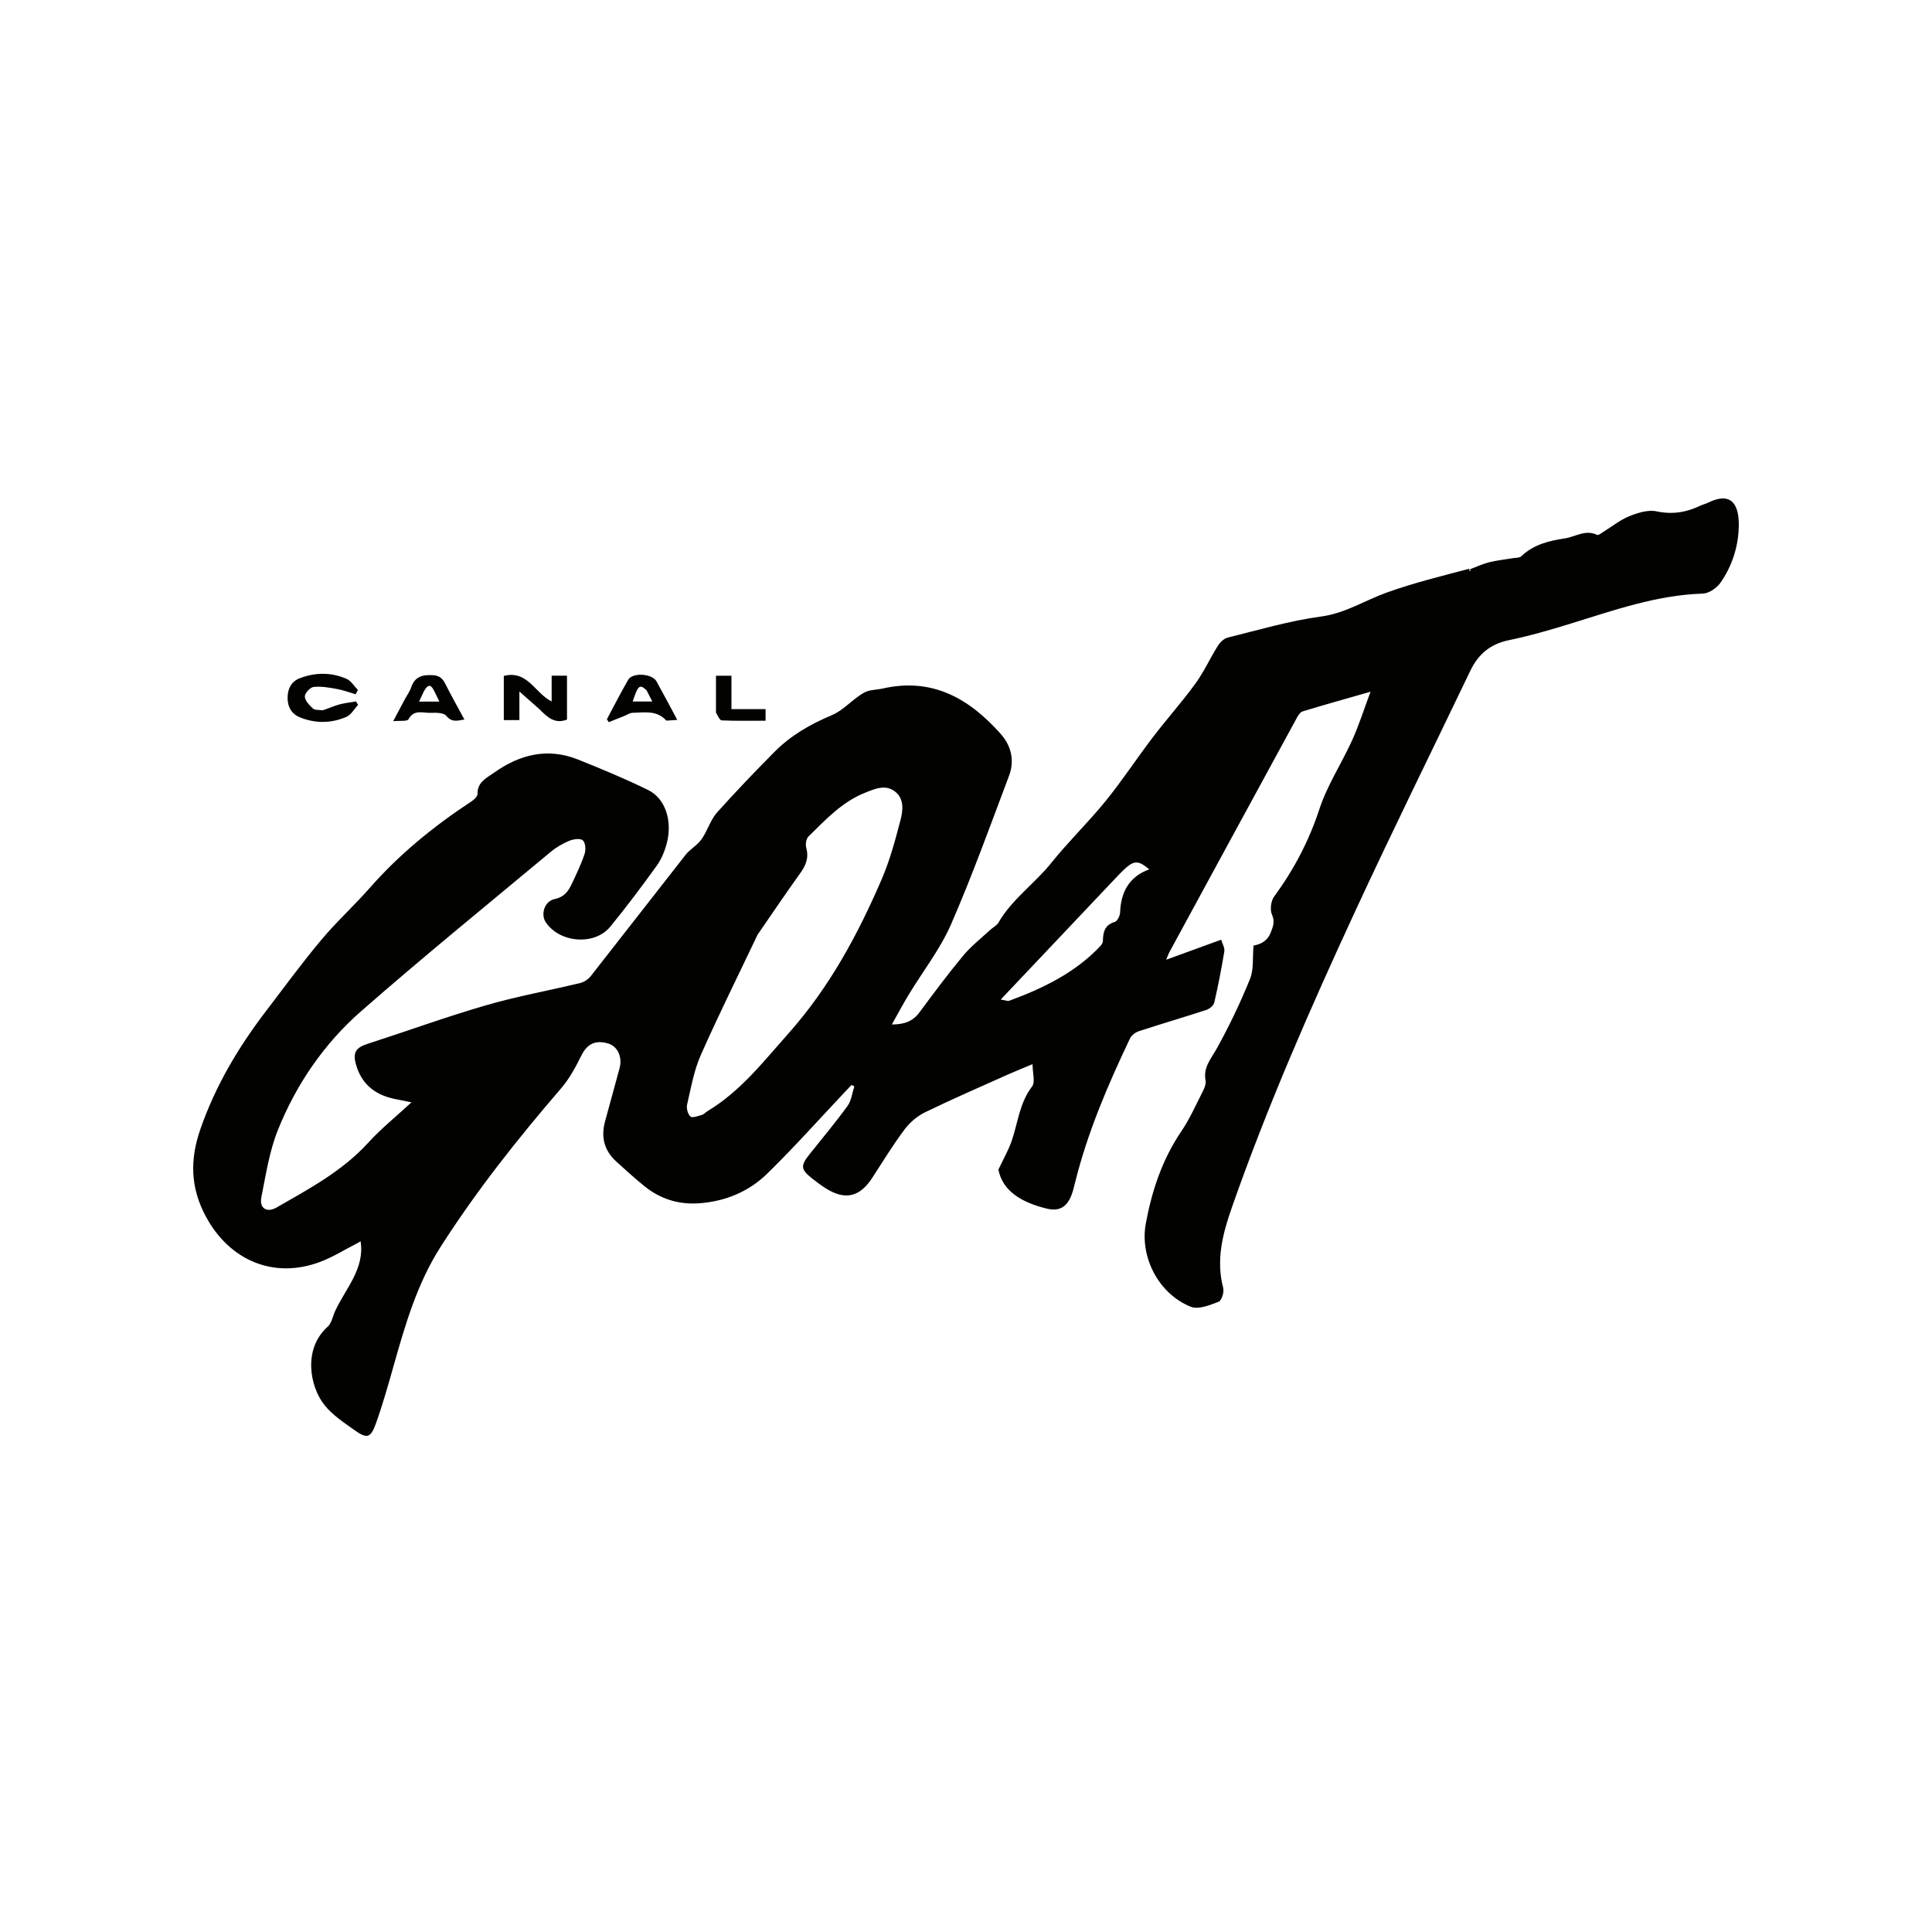 <svg width="500" height="500" viewBox="0 0 500 500" fill="none" xmlns="http://www.w3.org/2000/svg">
<path d="M380.457 147.313C382.089 146.702 383.683 145.94 385.363 145.52C387.388 145.014 389.487 144.807 391.551 144.453C392.293 144.325 393.263 144.394 393.724 143.952C396.903 140.904 400.934 139.945 405.036 139.326C407.761 138.914 410.339 136.953 413.326 138.431C413.684 138.608 414.515 137.901 415.092 137.547C417.277 136.21 419.318 134.528 421.659 133.592C423.857 132.714 426.525 131.87 428.703 132.335C432.83 133.216 436.464 132.592 440.104 130.846C440.724 130.549 441.417 130.402 442.032 130.098C447.982 127.161 450.04 130.462 449.999 135.89C449.96 141.279 448.316 146.439 445.203 150.881C444.255 152.234 442.228 153.575 440.653 153.625C428.727 154.005 417.668 157.947 406.465 161.394C401.197 163.015 395.882 164.575 390.489 165.68C385.675 166.667 382.569 169.311 380.522 173.583C370.565 194.359 360.354 215.016 350.679 235.921C339.098 260.944 328.031 286.199 318.889 312.25C316.474 319.133 314.631 325.968 316.567 333.341C316.846 334.4 316.156 336.59 315.388 336.885C313.122 337.755 310.185 338.972 308.235 338.207C299.921 334.946 294.918 325.383 296.535 316.643C298.104 308.161 300.777 300.092 305.696 292.831C307.892 289.591 309.499 285.945 311.287 282.439C311.722 281.586 312.165 280.491 311.999 279.622C311.351 276.233 313.399 274.051 314.883 271.383C318.119 265.565 321.004 259.513 323.506 253.343C324.511 250.867 324.133 247.83 324.414 244.716C326.054 244.385 327.945 243.76 328.912 241.228C329.548 239.563 329.952 238.475 329.173 236.669C328.628 235.408 328.911 233.167 329.741 232.036C334.841 225.083 338.746 217.67 341.458 209.399C343.495 203.19 347.229 197.555 349.947 191.546C351.7 187.672 352.982 183.584 354.691 179.014C348.209 180.872 342.646 182.426 337.121 184.107C336.503 184.295 335.976 185.13 335.62 185.782C324.591 206.014 313.588 226.261 302.586 246.509C302.4 246.851 302.282 247.231 301.809 248.377C306.804 246.557 311.24 244.941 316.043 243.191C316.354 244.271 317.002 245.308 316.854 246.214C316.128 250.654 315.266 255.077 314.253 259.459C314.076 260.222 313.047 261.086 312.231 261.354C306.439 263.252 300.587 264.964 294.792 266.855C293.899 267.147 292.858 267.886 292.471 268.698C286.741 280.712 281.506 292.924 278.268 305.894C277.983 307.039 277.719 308.202 277.294 309.298C276.062 312.477 274.065 313.575 270.774 312.758C264.608 311.227 259.519 308.407 258.385 302.7C259.792 299.718 260.974 297.668 261.75 295.474C263.441 290.694 263.8 285.487 267.09 281.196C267.969 280.05 267.223 277.658 267.223 275.409C264.899 276.381 262.917 277.158 260.978 278.028C253.788 281.253 246.553 284.387 239.468 287.828C237.43 288.818 235.477 290.458 234.118 292.273C231.114 296.288 228.484 300.585 225.752 304.799C222.515 309.794 218.757 310.701 213.745 307.565C212.496 306.784 211.315 305.883 210.156 304.968C207.203 302.634 207.132 301.695 209.522 298.703C212.829 294.562 216.238 290.493 219.346 286.207C220.35 284.822 220.542 282.848 221.106 281.143C220.865 281.023 220.625 280.903 220.384 280.784C219.881 281.313 219.375 281.841 218.873 282.372C212.11 289.532 205.556 296.907 198.51 303.778C193.755 308.415 187.708 310.921 180.951 311.408C175.688 311.786 170.981 310.344 166.891 307.069C164.356 305.039 161.963 302.828 159.545 300.655C156.368 297.799 155.47 294.276 156.595 290.186C157.85 285.628 159.089 281.066 160.33 276.504C161.132 273.556 159.854 270.78 157.367 270.049C154.017 269.065 151.911 270.236 150.455 273.171C148.985 276.132 147.378 279.15 145.24 281.633C133.968 294.719 123.257 308.218 113.959 322.793C107.944 332.222 104.876 342.828 101.87 353.459C100.451 358.476 99.037 363.509 97.278 368.411C95.926 372.178 94.982 372.415 91.745 370.115C88.975 368.147 85.995 366.188 83.932 363.575C80.19 358.833 78.344 349.141 84.798 343.356C85.846 342.417 86.113 340.617 86.765 339.226C89.522 333.344 94.419 328.33 93.327 321.252C93.353 321.237 92.766 321.592 92.157 321.904C89.094 323.474 86.139 325.33 82.94 326.543C70.876 331.114 59.448 326.232 53.307 314.893C49.204 307.317 49.147 300.001 51.884 292.144C55.755 281.029 61.651 271.089 68.745 261.796C73.47 255.607 78.072 249.312 83.064 243.344C87.032 238.6 91.641 234.398 95.731 229.748C103.406 221.024 112.3 213.784 121.976 207.431C122.67 206.975 123.593 206.12 123.582 205.463C123.533 202.378 125.902 201.364 127.867 199.967C134.558 195.209 141.777 193.437 149.633 196.582C155.745 199.03 161.842 201.564 167.749 204.46C172.185 206.635 174.067 212.414 172.574 218.19C172.043 220.247 171.178 222.357 169.947 224.068C166.092 229.423 162.122 234.709 157.945 239.816C153.871 244.796 144.792 244.041 141.226 238.641C139.865 236.581 140.945 233.2 143.538 232.678C145.962 232.189 147.054 230.697 147.943 228.816C149.16 226.243 150.402 223.66 151.301 220.97C151.653 219.918 151.522 218.104 150.84 217.485C150.205 216.908 148.42 217.149 147.369 217.582C145.661 218.285 143.982 219.25 142.563 220.432C126.136 234.121 109.537 247.617 93.454 261.702C83.873 270.093 76.667 280.609 71.916 292.455C69.713 297.948 68.806 303.995 67.641 309.857C67.072 312.715 69.053 313.945 71.566 312.505C80.011 307.667 88.606 303.083 95.318 295.711C98.606 292.1 102.461 289.007 106.489 285.284C104.591 284.901 103.279 284.649 101.972 284.371C96.909 283.291 93.448 280.403 92.087 275.327C91.266 272.266 92.179 271.098 95.194 270.125C105.4 266.833 115.491 263.154 125.784 260.165C133.785 257.843 142.03 256.368 150.14 254.409C151.146 254.166 152.233 253.45 152.876 252.633C161.105 242.179 169.241 231.653 177.459 221.19C178.346 220.062 179.637 219.261 180.665 218.232C181.251 217.646 181.756 216.949 182.173 216.229C183.328 214.237 184.095 211.917 185.594 210.245C190.395 204.888 195.378 199.688 200.442 194.578C204.655 190.327 209.735 187.406 215.278 185.087C217.815 184.025 219.869 181.824 222.177 180.188C222.943 179.645 223.767 179.085 224.651 178.828C225.871 178.474 227.19 178.478 228.435 178.193C241.271 175.254 250.877 180.797 259.003 189.961C261.726 193.031 262.611 196.864 261.147 200.748C256.286 213.645 251.619 226.638 246.108 239.258C243.298 245.693 238.819 251.395 235.147 257.46C233.675 259.892 232.344 262.409 230.809 265.135C233.907 265.131 236.194 264.385 237.95 262.01C241.626 257.041 245.324 252.077 249.269 247.324C251.297 244.88 253.867 242.885 256.208 240.704C256.926 240.035 257.941 239.563 258.405 238.761C261.922 232.687 267.767 228.697 272.076 223.315C276.506 217.782 281.655 212.826 286.122 207.32C290.434 202.007 294.197 196.253 298.351 190.807C301.928 186.117 305.883 181.708 309.352 176.944C311.571 173.896 313.14 170.383 315.154 167.176C315.732 166.256 316.743 165.25 317.733 165.006C325.76 163.029 333.752 160.647 341.911 159.552C348.222 158.706 353.255 155.363 358.928 153.336C365.932 150.834 373.192 149.047 380.266 147.188C380.241 147.554 380.286 147.686 380.35 147.807C380.356 147.817 380.565 147.745 380.562 147.727C380.543 147.587 380.495 147.451 380.457 147.313ZM196.071 241.881C191.132 252.267 186.001 262.567 181.351 273.081C179.581 277.083 178.82 281.553 177.82 285.861C177.597 286.821 177.997 288.334 178.686 288.958C179.165 289.392 180.651 288.823 181.641 288.54C182.177 288.387 182.598 287.863 183.103 287.56C191.622 282.442 197.547 274.768 204.049 267.457C214.653 255.532 222.006 241.887 228.213 227.477C230.301 222.63 231.678 217.446 233.024 212.323C233.685 209.806 234.083 206.796 231.664 204.877C229.159 202.891 226.38 204.16 223.825 205.181C217.89 207.552 213.64 212.169 209.219 216.502C208.62 217.089 208.416 218.554 208.661 219.437C209.373 222.005 208.553 223.971 207.081 226.016C203.406 231.122 199.888 236.341 196.071 241.881ZM287.777 228.251C278.288 238.28 268.8 248.309 258.987 258.68C260.137 258.849 260.776 259.152 261.239 258.98C269.978 255.747 278.276 251.755 284.786 244.816C285.101 244.48 285.41 243.978 285.421 243.546C285.479 241.269 285.86 239.368 288.513 238.592C289.168 238.401 289.841 237.023 289.876 236.166C290.087 230.896 292.156 226.916 297.417 224.982C294.841 222.806 293.691 222.666 291.612 224.405C290.336 225.474 289.243 226.762 287.777 228.251Z" fill="#020200"/>
<path d="M139.604 183.544C137.908 182.043 136.37 180.682 134.42 178.956C134.42 181.66 134.42 183.931 134.42 186.354C132.856 186.354 131.622 186.354 130.384 186.354C130.384 182.464 130.384 178.75 130.384 174.927C136.543 173.353 138.393 179.375 142.769 181.538C142.769 179.33 142.769 177.172 142.769 174.867C144.296 174.867 145.433 174.867 146.737 174.867C146.737 178.697 146.737 182.488 146.737 186.229C143.587 187.456 141.658 185.614 139.604 183.544Z" fill="#020200"/>
<path d="M83.51 183.825C85.109 183.314 86.415 182.695 87.787 182.32C89.204 181.933 90.687 181.782 92.141 181.528C92.316 181.83 92.492 182.131 92.668 182.433C91.666 183.495 90.858 185.009 89.627 185.537C85.687 187.23 81.535 187.269 77.556 185.619C75.389 184.721 74.365 182.82 74.43 180.379C74.492 178.064 75.507 176.311 77.622 175.509C81.633 173.987 85.757 173.959 89.695 175.688C90.867 176.202 91.658 177.583 92.623 178.567C92.429 178.938 92.235 179.309 92.041 179.68C90.414 179.207 88.811 178.595 87.153 178.298C85.169 177.943 83.105 177.565 81.141 177.786C80.252 177.886 78.856 179.432 78.888 180.276C78.929 181.345 80.064 182.503 80.977 183.355C81.46 183.805 82.473 183.687 83.51 183.825Z" fill="#020200"/>
<path d="M172.471 186.502C169.918 183.706 166.721 184.424 163.73 184.474C162.971 184.487 162.22 185.031 161.465 185.331C160.158 185.852 158.85 186.373 157.543 186.894C157.384 186.641 157.224 186.388 157.065 186.135C158.895 182.721 160.642 179.258 162.588 175.911C163.713 173.974 168.767 174.304 169.889 176.319C171.659 179.496 173.347 182.719 175.275 186.305C174.279 186.381 173.488 186.442 172.471 186.502ZM167.322 178.637C165.549 176.988 165.127 177.329 163.739 181.551C165.339 181.551 166.929 181.551 168.816 181.551C168.301 180.555 167.91 179.8 167.322 178.637Z" fill="#020200"/>
<path d="M104.774 180.967C105.389 179.821 106.069 178.925 106.403 177.916C107.301 175.204 109.155 174.606 111.822 174.72C113.591 174.796 114.458 175.426 115.197 176.891C116.746 179.963 118.435 182.964 120.187 186.218C118.412 186.479 116.987 187.061 115.488 185.241C114.812 184.42 112.829 184.434 111.455 184.487C109.474 184.562 107.144 183.487 105.703 186.161C105.395 186.731 103.535 186.464 101.753 186.648C102.895 184.509 103.788 182.837 104.774 180.967ZM109.624 179.074C109.264 179.839 108.905 180.605 108.45 181.573C110.287 181.573 111.866 181.573 113.702 181.573C113.151 180.437 112.724 179.488 112.239 178.569C111.377 176.939 110.573 177.251 109.624 179.074Z" fill="#020200"/>
<path d="M185.292 184.402C185.292 181.102 185.292 178.073 185.292 174.878C186.681 174.878 187.815 174.878 189.297 174.878C189.297 177.656 189.297 180.444 189.297 183.515C192.436 183.515 195.244 183.515 198.127 183.515C198.127 184.657 198.127 185.502 198.127 186.522C194.255 186.522 190.52 186.594 186.793 186.44C186.269 186.418 185.791 185.29 185.292 184.402Z" fill="#020200"/>
</svg>
